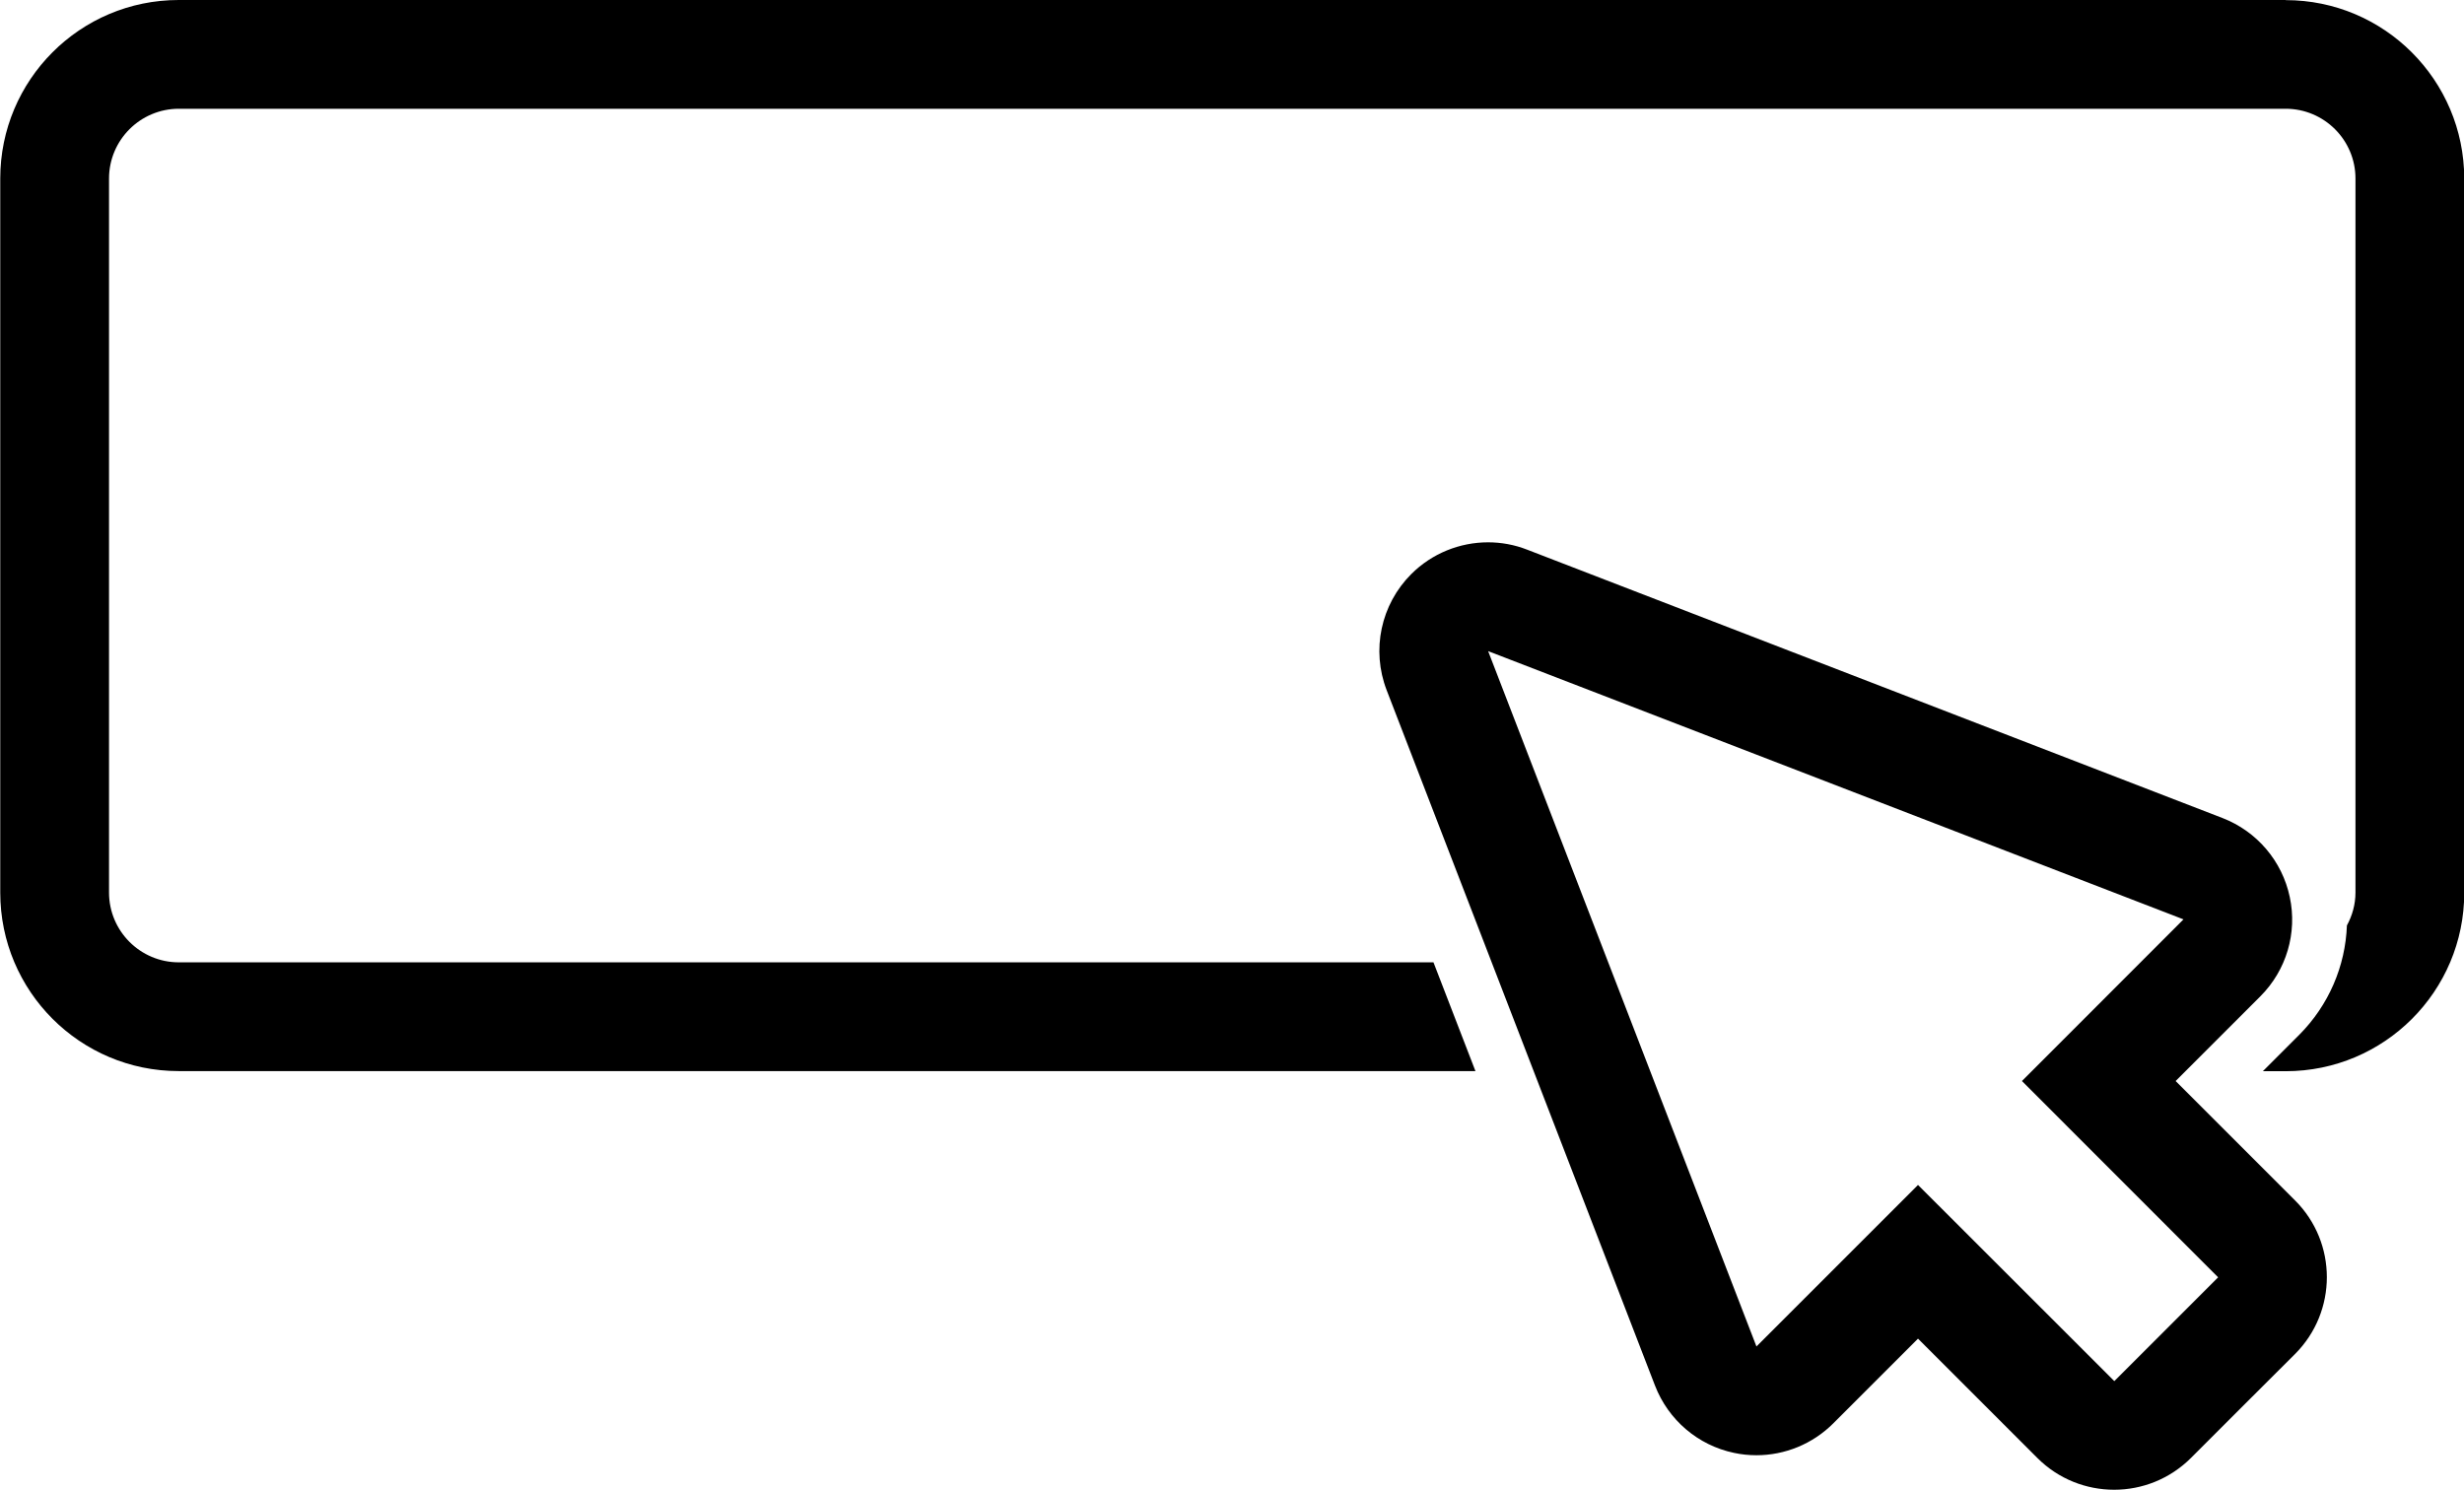 <?xml version="1.0" encoding="UTF-8" standalone="no"?>
<svg
   xmlns:dc="http://purl.org/dc/elements/1.1/"
   xmlns:cc="http://creativecommons.org/ns#"
   xmlns:rdf="http://www.w3.org/1999/02/22-rdf-syntax-ns#"
   xmlns:svg="http://www.w3.org/2000/svg"
   xmlns="http://www.w3.org/2000/svg"
   xmlns:sodipodi="http://sodipodi.sourceforge.net/DTD/sodipodi-0.dtd"
   xmlns:inkscape="http://www.inkscape.org/namespaces/inkscape"
   width="19.843pt"
   height="12pt"
   version="1.1"
   viewBox="0 0 19.843 12"
   id="svg143"
   sodipodi:docname="button.svg"
   inkscape:version="1.0.2 (e86c870879, 2021-01-15)">
  <sodipodi:namedview
     pagecolor="#ffffff"
     bordercolor="#666666"
     borderopacity="1"
     objecttolerance="10"
     gridtolerance="10"
     guidetolerance="10"
     inkscape:pageopacity="0"
     inkscape:pageshadow="2"
     inkscape:window-width="2516"
     inkscape:window-height="1376"
     id="namedview145"
     showgrid="false"
     inkscape:zoom="8.64"
     inkscape:cx="36.578123"
     inkscape:cy="49.202078"
     inkscape:window-x="44"
     inkscape:window-y="27"
     inkscape:window-maximized="1"
     inkscape:current-layer="g141" />
  <defs
     id="defs65">
    <symbol
       id="u"
       overflow="visible">
      <path
         d="M 17.203,-1.031 C 16.316,-0.57 15.394,-0.227 14.437,0 c -0.961,0.238 -1.965,0.359 -3.016,0.359 -3.117,0 -5.586,-0.867 -7.406,-2.609 -1.824,-1.738 -2.734,-4.102 -2.734,-7.094 0,-2.988 0.91,-5.352 2.734,-7.094 1.82,-1.75 4.289,-2.625 7.406,-2.625 1.051,0 2.055,0.121 3.016,0.359 0.957,0.23 1.879,0.574 2.766,1.031 v 3.875 c -0.898,-0.613 -1.781,-1.062 -2.656,-1.344 -0.867,-0.281 -1.777,-0.422 -2.734,-0.422 -1.719,0 -3.074,0.555 -4.062,1.656 -0.992,1.105 -1.484,2.625 -1.484,4.562 0,1.93 0.492,3.445 1.484,4.547 0.988,1.105 2.344,1.656 4.062,1.656 0.957,0 1.867,-0.141 2.734,-0.422 0.875,-0.281 1.758,-0.727 2.656,-1.344 z"
         id="path2" />
    </symbol>
    <symbol
       id="d"
       overflow="visible">
      <path
         d="m 12.594,-10.219 c -0.398,-0.188 -0.789,-0.32 -1.172,-0.406 -0.387,-0.094 -0.777,-0.141 -1.172,-0.141 -1.156,0 -2.047,0.371 -2.672,1.109 -0.625,0.742 -0.938,1.805 -0.938,3.188 v 6.469 H 2.156 v -14.047 h 4.484 v 2.312 c 0.582,-0.926 1.25,-1.598 2,-2.016 0.75,-0.426 1.645,-0.641 2.688,-0.641 0.145,0 0.305,0.012 0.484,0.031 0.176,0.012 0.43,0.039 0.766,0.078 z"
         id="path5" />
    </symbol>
    <symbol
       id="a"
       overflow="visible">
      <path
         d="m 16.188,-7.062 v 1.281 h -10.5 c 0.102,1.055 0.477,1.844 1.125,2.375 0.656,0.523 1.57,0.781 2.75,0.781 0.938,0 1.898,-0.141 2.891,-0.422 1,-0.281 2.019,-0.703 3.062,-1.266 v 3.453 c -1.062,0.406 -2.125,0.711 -3.188,0.906 -1.062,0.207 -2.125,0.312 -3.188,0.312 -2.543,0 -4.516,-0.645 -5.922,-1.938 -1.406,-1.289 -2.109,-3.102 -2.109,-5.438 0,-2.289 0.688,-4.094 2.062,-5.406 1.383,-1.312 3.289,-1.969 5.719,-1.969 2.207,0 3.973,0.668 5.297,2 1.332,1.336 2,3.109 2,5.328 z m -4.625,-1.484 c 0,-0.852 -0.25,-1.539 -0.75,-2.062 -0.492,-0.531 -1.137,-0.797 -1.938,-0.797 -0.875,0 -1.586,0.246 -2.125,0.734 -0.543,0.492 -0.883,1.199 -1.016,2.125 z"
         id="path8" />
    </symbol>
    <symbol
       id="c"
       overflow="visible">
      <path
         d="m 8.453,-6.328 c -0.938,0 -1.648,0.164 -2.125,0.484 -0.469,0.312 -0.703,0.781 -0.703,1.406 0,0.562 0.188,1.008 0.562,1.328 0.383,0.324 0.914,0.484 1.594,0.484 0.852,0 1.566,-0.301 2.141,-0.906 0.57,-0.602 0.859,-1.363 0.859,-2.281 v -0.516 z m 6.859,-1.688 V 0 h -4.531 v -2.078 c -0.594,0.855 -1.273,1.477 -2.031,1.859 -0.75,0.383 -1.664,0.578 -2.734,0.578 -1.461,0 -2.641,-0.422 -3.547,-1.266 -0.906,-0.852 -1.359,-1.957 -1.359,-3.312 0,-1.645 0.562,-2.852 1.688,-3.625 1.133,-0.77 2.914,-1.156 5.344,-1.156 h 2.641 v -0.344 c 0,-0.707 -0.281,-1.227 -0.844,-1.562 -0.555,-0.332 -1.422,-0.5 -2.609,-0.5 -0.969,0 -1.867,0.102 -2.688,0.297 -0.824,0.188 -1.594,0.477 -2.312,0.859 v -3.422 c 0.969,-0.227 1.938,-0.406 2.906,-0.531 0.969,-0.125 1.938,-0.188 2.906,-0.188 2.531,0 4.359,0.5 5.484,1.5 1.125,1 1.688,2.625 1.688,4.875 z"
         id="path11" />
    </symbol>
    <symbol
       id="b"
       overflow="visible">
      <path
         d="m 7.062,-18.031 v 3.984 h 4.625 v 3.203 h -4.625 v 5.969 c 0,0.648 0.129,1.086 0.391,1.312 0.258,0.23 0.773,0.344 1.547,0.344 h 2.297 v 3.219 h -3.844 c -1.773,0 -3.027,-0.367 -3.766,-1.109 -0.742,-0.738 -1.109,-1.992 -1.109,-3.766 v -5.969 h -2.234 v -3.203 h 2.234 v -3.984 z"
         id="path14" />
    </symbol>
    <symbol
       id="k"
       overflow="visible">
      <path
         d="m 11.719,-11.984 v -7.531 h 4.516 V 8e-4 H 11.719 v -2.031 c -0.625,0.824 -1.312,1.43 -2.062,1.812 -0.742,0.383 -1.594,0.578 -2.562,0.578 -1.742,0 -3.168,-0.688 -4.281,-2.062 -1.105,-1.375 -1.656,-3.144 -1.656,-5.312 0,-2.164 0.551,-3.938 1.656,-5.312 1.113,-1.375 2.539,-2.062 4.281,-2.062 0.969,0 1.82,0.199 2.562,0.594 0.75,0.387 1.438,0.992 2.062,1.812 z m -2.969,9.094 c 0.969,0 1.703,-0.348 2.203,-1.047 0.508,-0.707 0.766,-1.734 0.766,-3.078 0,-1.332 -0.258,-2.348 -0.766,-3.047 -0.5,-0.707 -1.234,-1.062 -2.203,-1.062 -0.949,0 -1.68,0.355 -2.188,1.062 -0.5,0.699 -0.75,1.715 -0.75,3.047 0,1.344 0.25,2.371 0.75,3.078 0.508,0.699 1.238,1.047 2.188,1.047 z"
         id="path17" />
    </symbol>
    <symbol
       id="j"
       overflow="visible">
      <path
         d="m 9.641,-2.891 c 0.957,0 1.688,-0.348 2.188,-1.047 0.508,-0.707 0.766,-1.734 0.766,-3.078 0,-1.332 -0.258,-2.348 -0.766,-3.047 -0.5,-0.707 -1.23,-1.062 -2.188,-1.062 -0.969,0 -1.715,0.355 -2.234,1.062 -0.512,0.711 -0.766,1.727 -0.766,3.047 0,1.336 0.254,2.356 0.766,3.062 0.52,0.711 1.266,1.062 2.234,1.062 z m -3,-9.094 c 0.625,-0.82 1.312,-1.426 2.062,-1.812 0.75,-0.395 1.613,-0.594 2.594,-0.594 1.727,0 3.148,0.688 4.266,2.062 1.113,1.375 1.672,3.148 1.672,5.312 0,2.168 -0.559,3.938 -1.672,5.312 -1.117,1.375 -2.539,2.062 -4.266,2.062 -0.98,0 -1.844,-0.195 -2.594,-0.578 -0.75,-0.383 -1.438,-0.988 -2.062,-1.812 V -7e-5 H 2.156 v -19.516 h 4.484 z"
         id="path20" />
    </symbol>
    <symbol
       id="f"
       overflow="visible">
      <path
         d="m 0.312,-14.047 h 4.484 l 3.781,9.531 3.219,-9.531 h 4.484 L 10.375,1.328 C 9.781,2.89 9.086,3.984 8.297,4.609 7.504,5.234 6.461,5.547 5.172,5.547 H 2.578 V 2.594 h 1.391 c 0.77,0 1.328,-0.121 1.672,-0.359 0.344,-0.242 0.613,-0.68 0.812,-1.312 l 0.125,-0.375 z"
         id="path23" />
    </symbol>
    <symbol
       id="i"
       overflow="visible">
      <path
         d="m 15.391,-18.141 v 3.969 c -1.031,-0.457 -2.039,-0.801 -3.016,-1.031 -0.98,-0.238 -1.902,-0.359 -2.766,-0.359 -1.156,0 -2.012,0.164 -2.562,0.484 -0.555,0.312 -0.828,0.805 -0.828,1.469 0,0.5 0.188,0.891 0.562,1.172 0.375,0.281 1.051,0.523 2.031,0.719 l 2.047,0.422 c 2.082,0.418 3.562,1.055 4.438,1.906 0.883,0.855 1.328,2.07 1.328,3.641 0,2.062 -0.617,3.602 -1.844,4.609 -1.23,1 -3.102,1.5 -5.609,1.5 -1.188,0 -2.383,-0.117 -3.578,-0.344 -1.199,-0.219 -2.398,-0.551 -3.594,-1 v -4.078 c 1.195,0.648 2.352,1.133 3.469,1.453 1.125,0.312 2.203,0.469 3.234,0.469 1.051,0 1.859,-0.172 2.422,-0.516 0.562,-0.352 0.844,-0.859 0.844,-1.516 0,-0.582 -0.195,-1.031 -0.578,-1.344 -0.375,-0.32 -1.133,-0.609 -2.266,-0.859 l -1.875,-0.406 c -1.875,-0.406 -3.246,-1.047 -4.109,-1.922 -0.867,-0.883 -1.297,-2.066 -1.297,-3.547 0,-1.875 0.598,-3.312 1.797,-4.312 1.207,-1 2.941,-1.5 5.203,-1.5 1.031,0 2.086,0.078 3.172,0.234 1.082,0.156 2.207,0.387 3.375,0.688 z"
         id="path26" />
    </symbol>
    <symbol
       id="h"
       overflow="visible">
      <path
         d="m 15.172,-11.719 c 0.57,-0.863 1.25,-1.523 2.031,-1.984 0.781,-0.457 1.641,-0.688 2.578,-0.688 1.613,0 2.844,0.5 3.688,1.5 0.844,0.992 1.266,2.438 1.266,4.344 V -2e-4 h -4.516 v -7.328 c 0.008,-0.102 0.016,-0.211 0.016,-0.328 0.008,-0.125 0.016,-0.297 0.016,-0.516 0,-0.988 -0.152,-1.707 -0.453,-2.156 -0.293,-0.445 -0.762,-0.672 -1.406,-0.672 -0.855,0 -1.516,0.355 -1.984,1.062 -0.461,0.699 -0.699,1.711 -0.719,3.031 v 6.906 h -4.516 v -7.328 c 0,-1.551 -0.137,-2.551 -0.406,-3 -0.262,-0.445 -0.734,-0.672 -1.422,-0.672 -0.867,0 -1.531,0.355 -2,1.062 -0.469,0.711 -0.703,1.719 -0.703,3.031 V -3e-4 h -4.516 v -14.047 h 4.516 v 2.062 c 0.551,-0.801 1.188,-1.398 1.906,-1.797 0.719,-0.406 1.504,-0.609 2.359,-0.609 0.969,0 1.82,0.234 2.562,0.703 0.75,0.469 1.316,1.125 1.703,1.969 z"
         id="path29" />
    </symbol>
    <symbol
       id="t"
       overflow="visible">
      <path
         d="M 2.359,-18.719 H 8.5 l 4.266,10.016 4.297,-10.016 h 6.125 V 0 H 18.625 V -13.703 L 14.312,-3.594 H 11.25 L 6.938,-13.703 V 0 H 2.359 Z"
         id="path32" />
    </symbol>
    <symbol
       id="g"
       overflow="visible">
      <path
         d="M 16.281,-8.547 V 0 h -4.516 v -6.547 c 0,-1.207 -0.027,-2.039 -0.078,-2.5 -0.055,-0.469 -0.148,-0.812 -0.281,-1.031 -0.18,-0.289 -0.418,-0.516 -0.719,-0.672 -0.305,-0.164 -0.648,-0.25 -1.031,-0.25 -0.938,0 -1.68,0.367 -2.219,1.094 -0.531,0.719 -0.797,1.719 -0.797,3 V 2e-5 h -4.484 v -14.047 h 4.484 v 2.062 c 0.676,-0.82 1.395,-1.426 2.156,-1.812 0.77,-0.395 1.613,-0.594 2.531,-0.594 1.625,0 2.852,0.5 3.688,1.5 0.844,0.992 1.266,2.438 1.266,4.344 z"
         id="path35" />
    </symbol>
    <symbol
       id="s"
       overflow="visible">
      <path
         d="M 2.156,-14.047 H 6.641 V 0 H 2.156 Z m 0,-5.469 h 4.484 v 3.656 H 2.156 Z"
         id="path38" />
    </symbol>
    <symbol
       id="r"
       overflow="visible">
      <path
         d="m 11.406,-19.516 v 2.953 H 8.922 c -0.637,0 -1.078,0.117 -1.328,0.344 -0.25,0.23 -0.375,0.625 -0.375,1.188 v 0.984 h 3.828 v 3.203 H 7.218 v 10.844 h -4.5 v -10.844 H 0.484 v -3.203 h 2.234 v -0.984 c 0,-1.531 0.426,-2.66 1.281,-3.391 0.852,-0.727 2.176,-1.094 3.969,-1.094 z"
         id="path41" />
    </symbol>
    <symbol
       id="e"
       overflow="visible">
      <path
         d="m 8.844,-11.172 c -1,0 -1.762,0.359 -2.281,1.078 -0.523,0.711 -0.781,1.734 -0.781,3.078 0,1.355 0.258,2.391 0.781,3.109 0.52,0.711 1.281,1.062 2.281,1.062 0.977,0 1.723,-0.352 2.234,-1.062 0.52,-0.719 0.781,-1.754 0.781,-3.109 0,-1.344 -0.262,-2.367 -0.781,-3.078 -0.512,-0.719 -1.258,-1.078 -2.234,-1.078 z m 0,-3.219 c 2.414,0 4.301,0.656 5.656,1.969 1.363,1.305 2.047,3.106 2.047,5.406 0,2.312 -0.684,4.121 -2.047,5.422 -1.355,1.305 -3.242,1.953 -5.656,1.953 -2.43,0 -4.324,-0.648 -5.688,-1.953 -1.367,-1.301 -2.047,-3.109 -2.047,-5.422 0,-2.301 0.68,-4.102 2.047,-5.406 1.363,-1.312 3.258,-1.969 5.688,-1.969 z"
         id="path44" />
    </symbol>
    <symbol
       id="q"
       overflow="visible">
      <path
         d="M 16.281,-8.547 V 0 h -4.516 v -6.516 c 0,-1.227 -0.027,-2.07 -0.078,-2.531 -0.055,-0.469 -0.148,-0.812 -0.281,-1.031 -0.18,-0.289 -0.418,-0.516 -0.719,-0.672 -0.305,-0.164 -0.648,-0.25 -1.031,-0.25 -0.938,0 -1.68,0.367 -2.219,1.094 -0.531,0.719 -0.797,1.719 -0.797,3 v 6.906 h -4.484 v -19.516 h 4.484 v 7.531 c 0.676,-0.82 1.395,-1.426 2.156,-1.812 0.77,-0.395 1.613,-0.594 2.531,-0.594 1.625,0 2.852,0.5 3.688,1.5 0.844,0.992 1.266,2.438 1.266,4.344 z"
         id="path47" />
    </symbol>
    <symbol
       id="p"
       overflow="visible">
      <path
         d="M 2.359,-18.719 H 7.75 l 6.812,12.844 v -12.844 h 4.578 V 0 H 13.75 L 6.938,-12.844 V 0 H 2.359 Z"
         id="path50" />
    </symbol>
    <symbol
       id="o"
       overflow="visible">
      <path
         d="m 2,-5.469 v -8.578 h 4.516 v 1.406 c 0,0.762 -0.008,1.719 -0.016,2.875 v 2.297 c 0,1.125 0.023,1.938 0.078,2.438 0.062,0.492 0.164,0.852 0.312,1.078 0.176,0.293 0.41,0.523 0.703,0.688 0.301,0.156 0.645,0.234 1.031,0.234 0.938,0 1.672,-0.359 2.203,-1.078 0.539,-0.719 0.812,-1.719 0.812,-3 v -6.938 h 4.484 V 8e-5 h -4.484 v -2.031 c -0.68,0.824 -1.398,1.43 -2.156,1.812 -0.75,0.383 -1.586,0.578 -2.5,0.578 -1.625,0 -2.867,-0.492 -3.719,-1.484 -0.844,-1 -1.266,-2.445 -1.266,-4.344 z"
         id="path53" />
    </symbol>
    <symbol
       id="n"
       overflow="visible">
      <path
         d="m 2.359,-18.719 h 8.016 c 2.383,0 4.211,0.531 5.484,1.594 1.27,1.055 1.906,2.555 1.906,4.5 0,1.969 -0.637,3.484 -1.906,4.547 -1.273,1.055 -3.102,1.578 -5.484,1.578 H 7.188 v 6.5 H 2.359 Z m 4.828,3.484 v 5.234 h 2.672 c 0.938,0 1.66,-0.223 2.172,-0.672 0.508,-0.457 0.766,-1.109 0.766,-1.953 0,-0.832 -0.258,-1.473 -0.766,-1.922 -0.512,-0.457 -1.234,-0.688 -2.172,-0.688 z"
         id="path56" />
    </symbol>
    <symbol
       id="m"
       overflow="visible">
      <path
         d="M 2.156,-14.047 H 6.641 V -0.25 c 0,1.883 -0.453,3.32 -1.359,4.312 C 4.383,5.051 3.078,5.547 1.359,5.547 H -0.86 V 2.594 h 0.781 c 0.852,0 1.438,-0.195 1.75,-0.578 0.32,-0.387 0.484,-1.141 0.484,-2.266 z m 0,-5.469 h 4.484 v 3.656 H 2.156 Z"
         id="path59" />
    </symbol>
    <symbol
       id="l"
       overflow="visible">
      <path
         d="m 13.516,-13.609 v 3.656 c -0.617,-0.414 -1.23,-0.723 -1.844,-0.922 -0.617,-0.195 -1.25,-0.297 -1.906,-0.297 -1.262,0 -2.242,0.367 -2.938,1.094 -0.699,0.73 -1.047,1.75 -1.047,3.062 0,1.312 0.348,2.34 1.047,3.078 0.695,0.73 1.676,1.094 2.938,1.094 0.695,0 1.359,-0.102 1.984,-0.312 0.633,-0.207 1.223,-0.52 1.766,-0.938 v 3.688 c -0.711,0.25 -1.43,0.438 -2.156,0.562 -0.719,0.133 -1.445,0.203 -2.172,0.203 -2.531,0 -4.512,-0.645 -5.938,-1.938 -1.43,-1.301 -2.141,-3.113 -2.141,-5.438 0,-2.312 0.711,-4.117 2.141,-5.422 1.426,-1.301 3.406,-1.953 5.938,-1.953 0.738,0 1.461,0.07 2.172,0.203 0.719,0.125 1.438,0.32 2.156,0.578 z"
         id="path62" />
    </symbol>
  </defs>
  <g
     id="g141"
     transform="translate(-175.404,-174.41)">
    <path
       d="m 187.387,179.654 5.601,2.161 -1.301,1.302 1.58,1.581 -0.418,0.418 -0.418,0.418 -1.581,-1.58 -1.301,1.301 -2.161,-5.601 m 0,-0.876 c -0.228,0 -0.452,0.089 -0.619,0.256 -0.245,0.245 -0.323,0.611 -0.198,0.935 l 2.161,5.601 c 0.107,0.277 0.346,0.481 0.636,0.542 0.06,0.013 0.121,0.019 0.181,0.019 0.23,0 0.453,-0.091 0.619,-0.257 l 0.682,-0.682 0.961,0.961 c 0.171,0.171 0.395,0.256 0.619,0.256 0.224,0 0.448,-0.086 0.619,-0.257 l 0.418,-0.418 0.419,-0.418 c 0.342,-0.342 0.342,-0.897 -2.3e-4,-1.238 l -0.961,-0.961 0.682,-0.682 c 0.21,-0.21 0.299,-0.511 0.237,-0.8 -0.061,-0.29 -0.265,-0.529 -0.541,-0.636 l -5.601,-2.162 c -0.102,-0.04 -0.209,-0.059 -0.315,-0.059 z m 6.422,-4.368 h -16.967 c -0.794,0 -1.437,0.644 -1.437,1.438 v 5.751 c 0,0.794 0.643,1.438 1.437,1.438 h 10.443 l -0.338,-0.876 h -10.104 c -0.31,0 -0.562,-0.252 -0.562,-0.562 v -5.751 c 0,-0.31 0.252,-0.562 0.562,-0.562 h 16.967 c 0.31,0 0.562,0.252 0.562,0.562 v 5.751 c 0,0.096 -0.026,0.186 -0.069,0.265 -0.012,0.327 -0.146,0.642 -0.384,0.881 l -0.293,0.293 h 0.184 c 0.794,0 1.438,-0.644 1.438,-1.438 v -5.751 c -0.001,-0.794 -0.645,-1.438 -1.438,-1.438 z"
       id="path67"
       style="stroke-width:0.057" />
  </g>
</svg>
